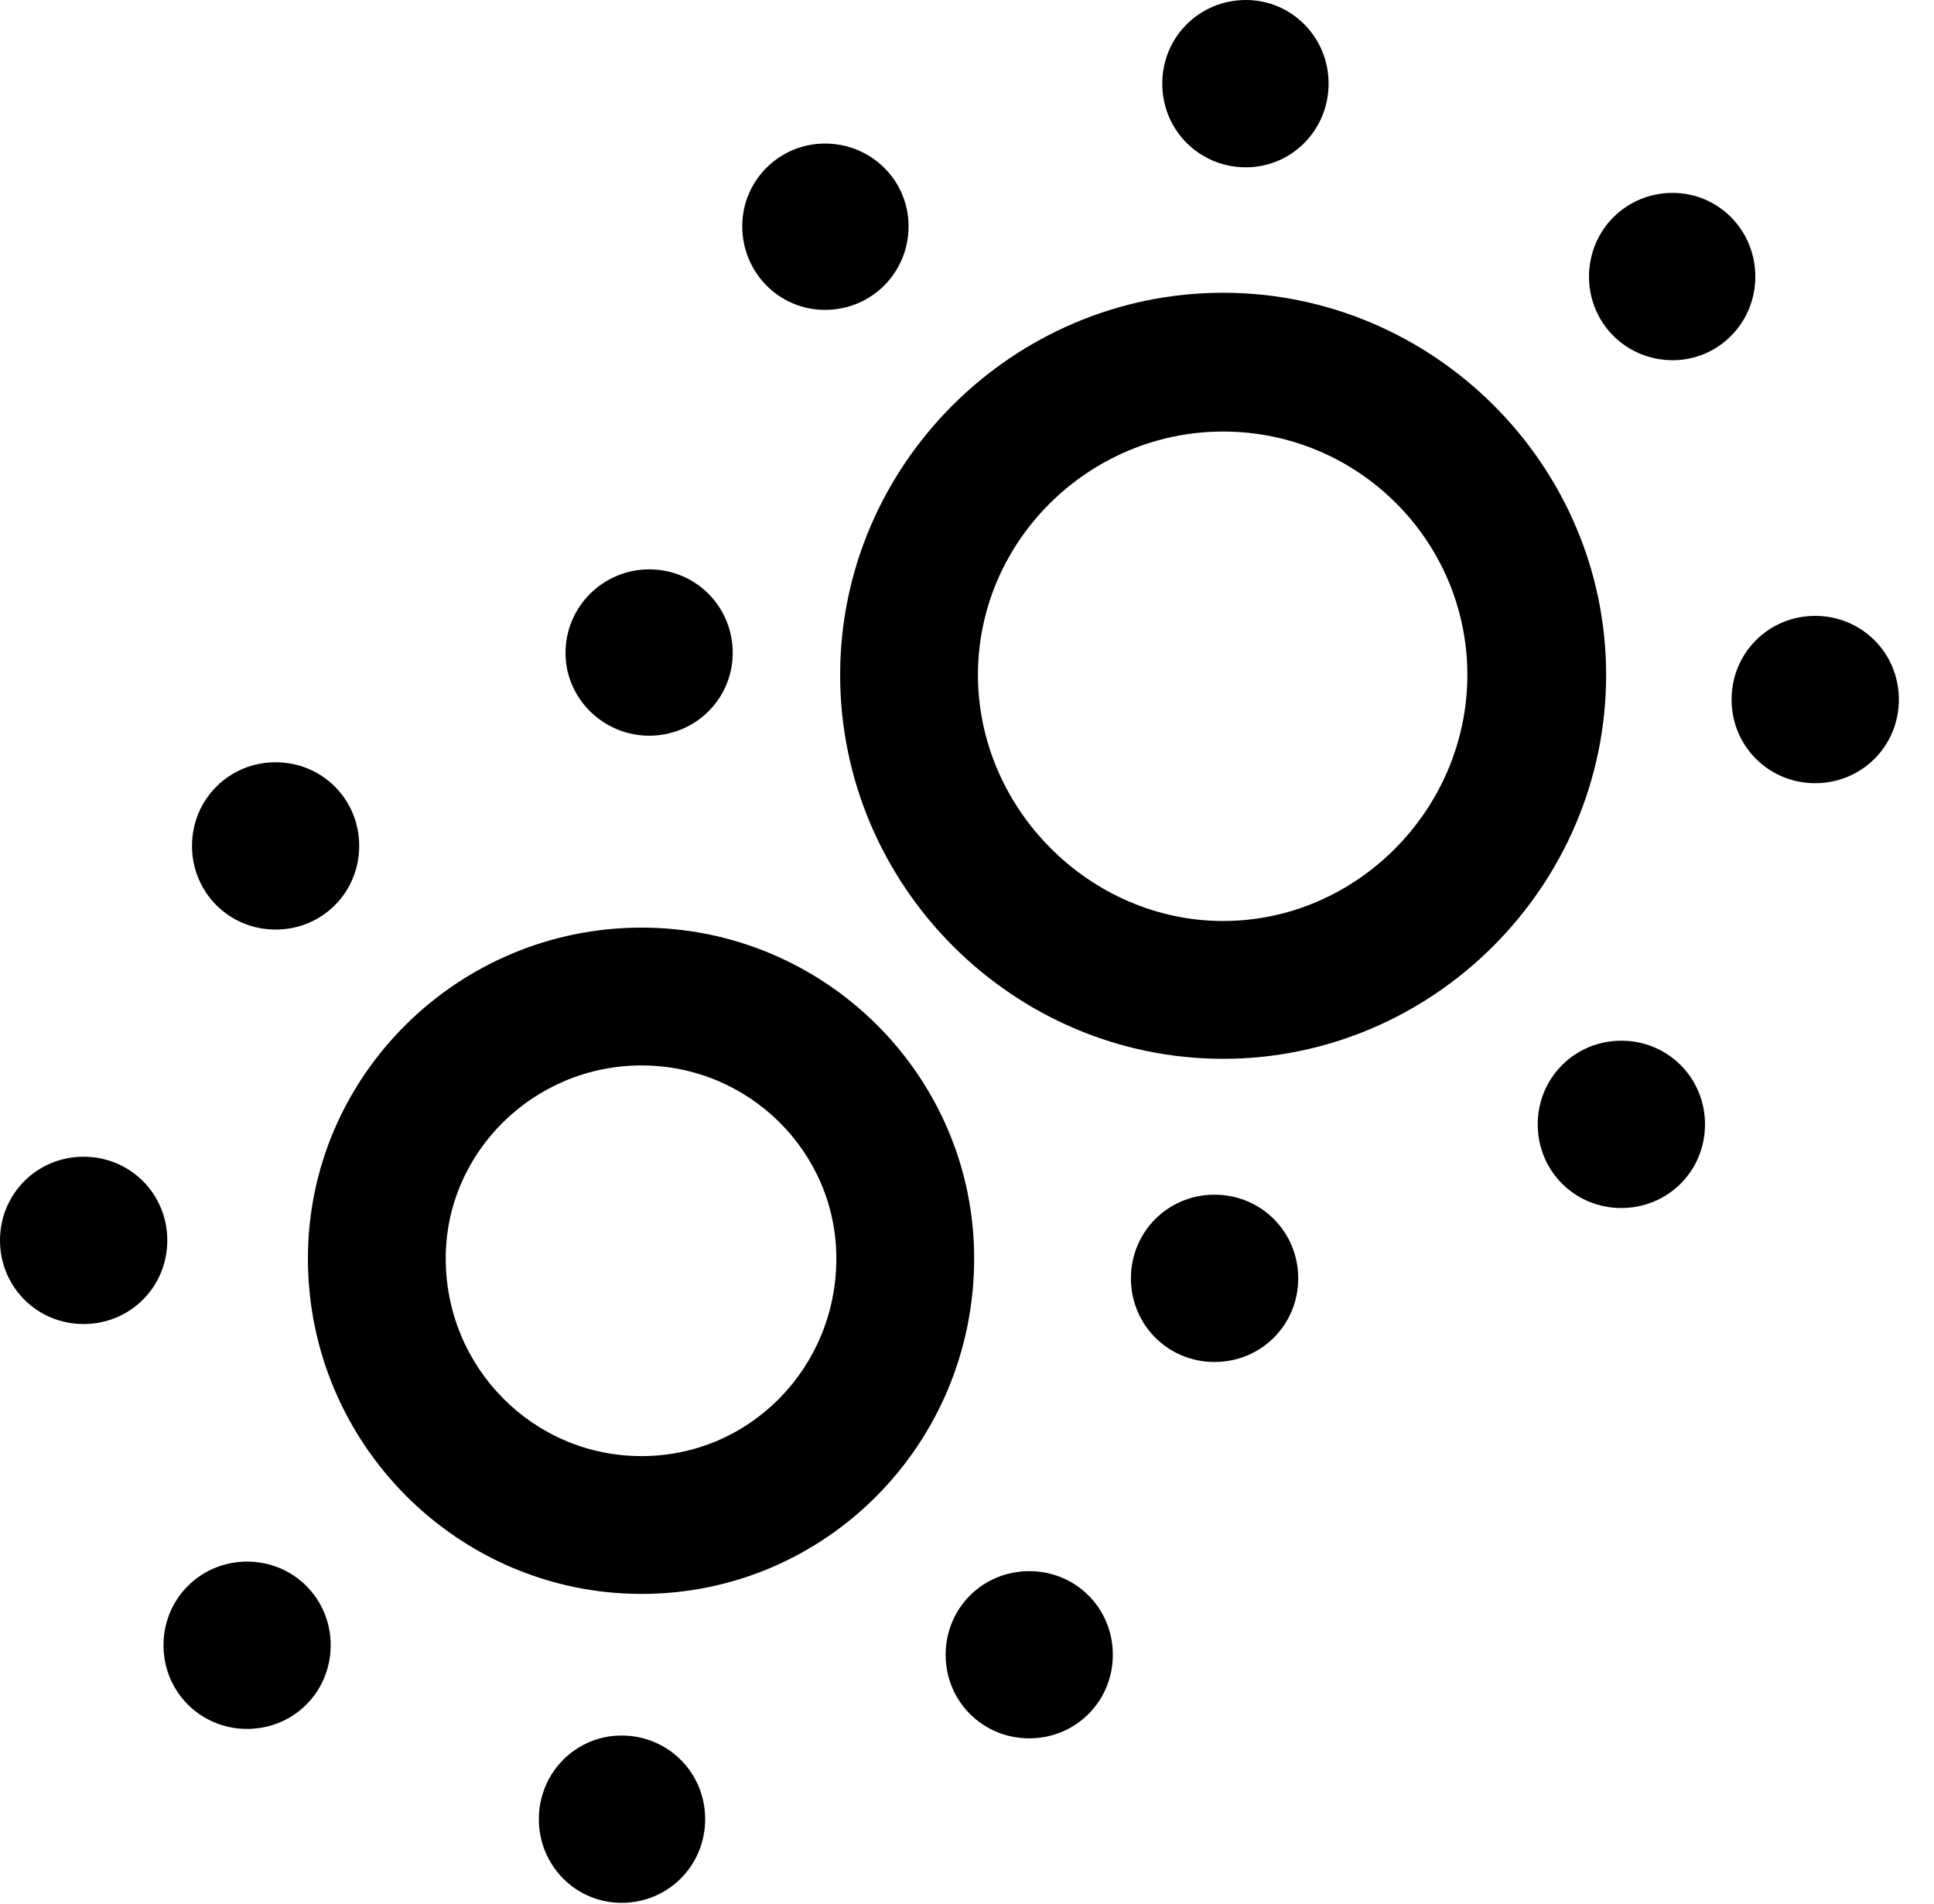 <svg version="1.1" xmlns="http://www.w3.org/2000/svg" xmlns:xlink="http://www.w3.org/1999/xlink" width="19.873" height="19.561" viewBox="0 0 19.873 19.561">
 <g>
  <rect height="19.561" opacity="0" width="19.873" x="0" y="0"/>
  <path d="M7.246 18.691C7.246 19.17 6.865 19.551 6.387 19.551C5.918 19.551 5.537 19.17 5.537 18.691C5.537 18.213 5.918 17.832 6.387 17.832C6.865 17.832 7.246 18.213 7.246 18.691ZM11.435 17.002C11.435 17.48 11.055 17.861 10.576 17.861C10.098 17.861 9.717 17.48 9.717 17.002C9.717 16.523 10.098 16.143 10.576 16.143C11.055 16.143 11.435 16.523 11.435 17.002ZM3.398 16.904C3.398 17.383 3.018 17.764 2.539 17.764C2.061 17.764 1.68 17.383 1.68 16.904C1.68 16.426 2.061 16.045 2.539 16.045C3.018 16.045 3.398 16.426 3.398 16.904ZM13.34 13.135C13.34 13.613 12.959 13.994 12.48 13.994C12.002 13.994 11.621 13.613 11.621 13.135C11.621 12.656 12.002 12.275 12.48 12.275C12.959 12.275 13.34 12.656 13.34 13.135ZM1.719 12.744C1.719 13.223 1.338 13.604 0.859 13.604C0.381 13.604 0 13.223 0 12.744C0 12.266 0.381 11.885 0.859 11.885C1.338 11.885 1.719 12.266 1.719 12.744ZM17.52 11.553C17.52 12.031 17.139 12.412 16.66 12.412C16.182 12.412 15.801 12.031 15.801 11.553C15.801 11.074 16.182 10.693 16.66 10.693C17.139 10.693 17.52 11.074 17.52 11.553ZM3.691 8.691C3.691 9.17 3.311 9.551 2.832 9.551C2.354 9.551 1.973 9.17 1.973 8.691C1.973 8.213 2.354 7.832 2.832 7.832C3.311 7.832 3.691 8.213 3.691 8.691ZM19.512 7.188C19.512 7.666 19.131 8.047 18.652 8.047C18.174 8.047 17.793 7.666 17.793 7.188C17.793 6.709 18.174 6.328 18.652 6.328C19.131 6.328 19.512 6.709 19.512 7.188ZM7.529 6.709C7.529 7.178 7.148 7.559 6.67 7.559C6.201 7.559 5.811 7.178 5.811 6.709C5.811 6.23 6.201 5.85 6.67 5.85C7.148 5.85 7.529 6.23 7.529 6.709ZM18.037 2.842C18.037 3.32 17.656 3.701 17.188 3.701C16.709 3.701 16.328 3.32 16.328 2.842C16.328 2.363 16.709 1.982 17.188 1.982C17.656 1.982 18.037 2.363 18.037 2.842ZM9.336 2.324C9.336 2.803 8.955 3.184 8.477 3.184C8.008 3.184 7.627 2.803 7.627 2.324C7.627 1.855 8.008 1.475 8.477 1.475C8.955 1.475 9.336 1.855 9.336 2.324ZM13.652 0.859C13.652 1.338 13.271 1.719 12.803 1.719C12.324 1.719 11.943 1.338 11.943 0.859C11.943 0.381 12.324 0 12.803 0C13.271 0 13.652 0.381 13.652 0.859Z" fill="currentColor"/>
  <path d="M10.01 12.93C10.01 14.834 8.486 16.377 6.592 16.377C4.707 16.377 3.164 14.834 3.164 12.93C3.164 11.055 4.707 9.531 6.592 9.531C8.477 9.531 10.01 11.055 10.01 12.93ZM4.58 12.93C4.58 14.053 5.479 14.961 6.592 14.961C7.705 14.961 8.594 14.053 8.594 12.93C8.594 11.836 7.695 10.947 6.592 10.947C5.488 10.947 4.58 11.836 4.58 12.93ZM16.504 6.934C16.504 9.102 14.727 10.879 12.568 10.879C10.41 10.879 8.633 9.102 8.633 6.934C8.633 4.775 10.41 3.008 12.568 3.008C14.727 3.008 16.504 4.775 16.504 6.934ZM10.049 6.934C10.049 8.311 11.201 9.463 12.568 9.463C13.945 9.463 15.078 8.311 15.078 6.934C15.078 5.557 13.955 4.434 12.568 4.434C11.191 4.434 10.049 5.557 10.049 6.934Z" fill="currentColor"/>
 </g>
</svg>
